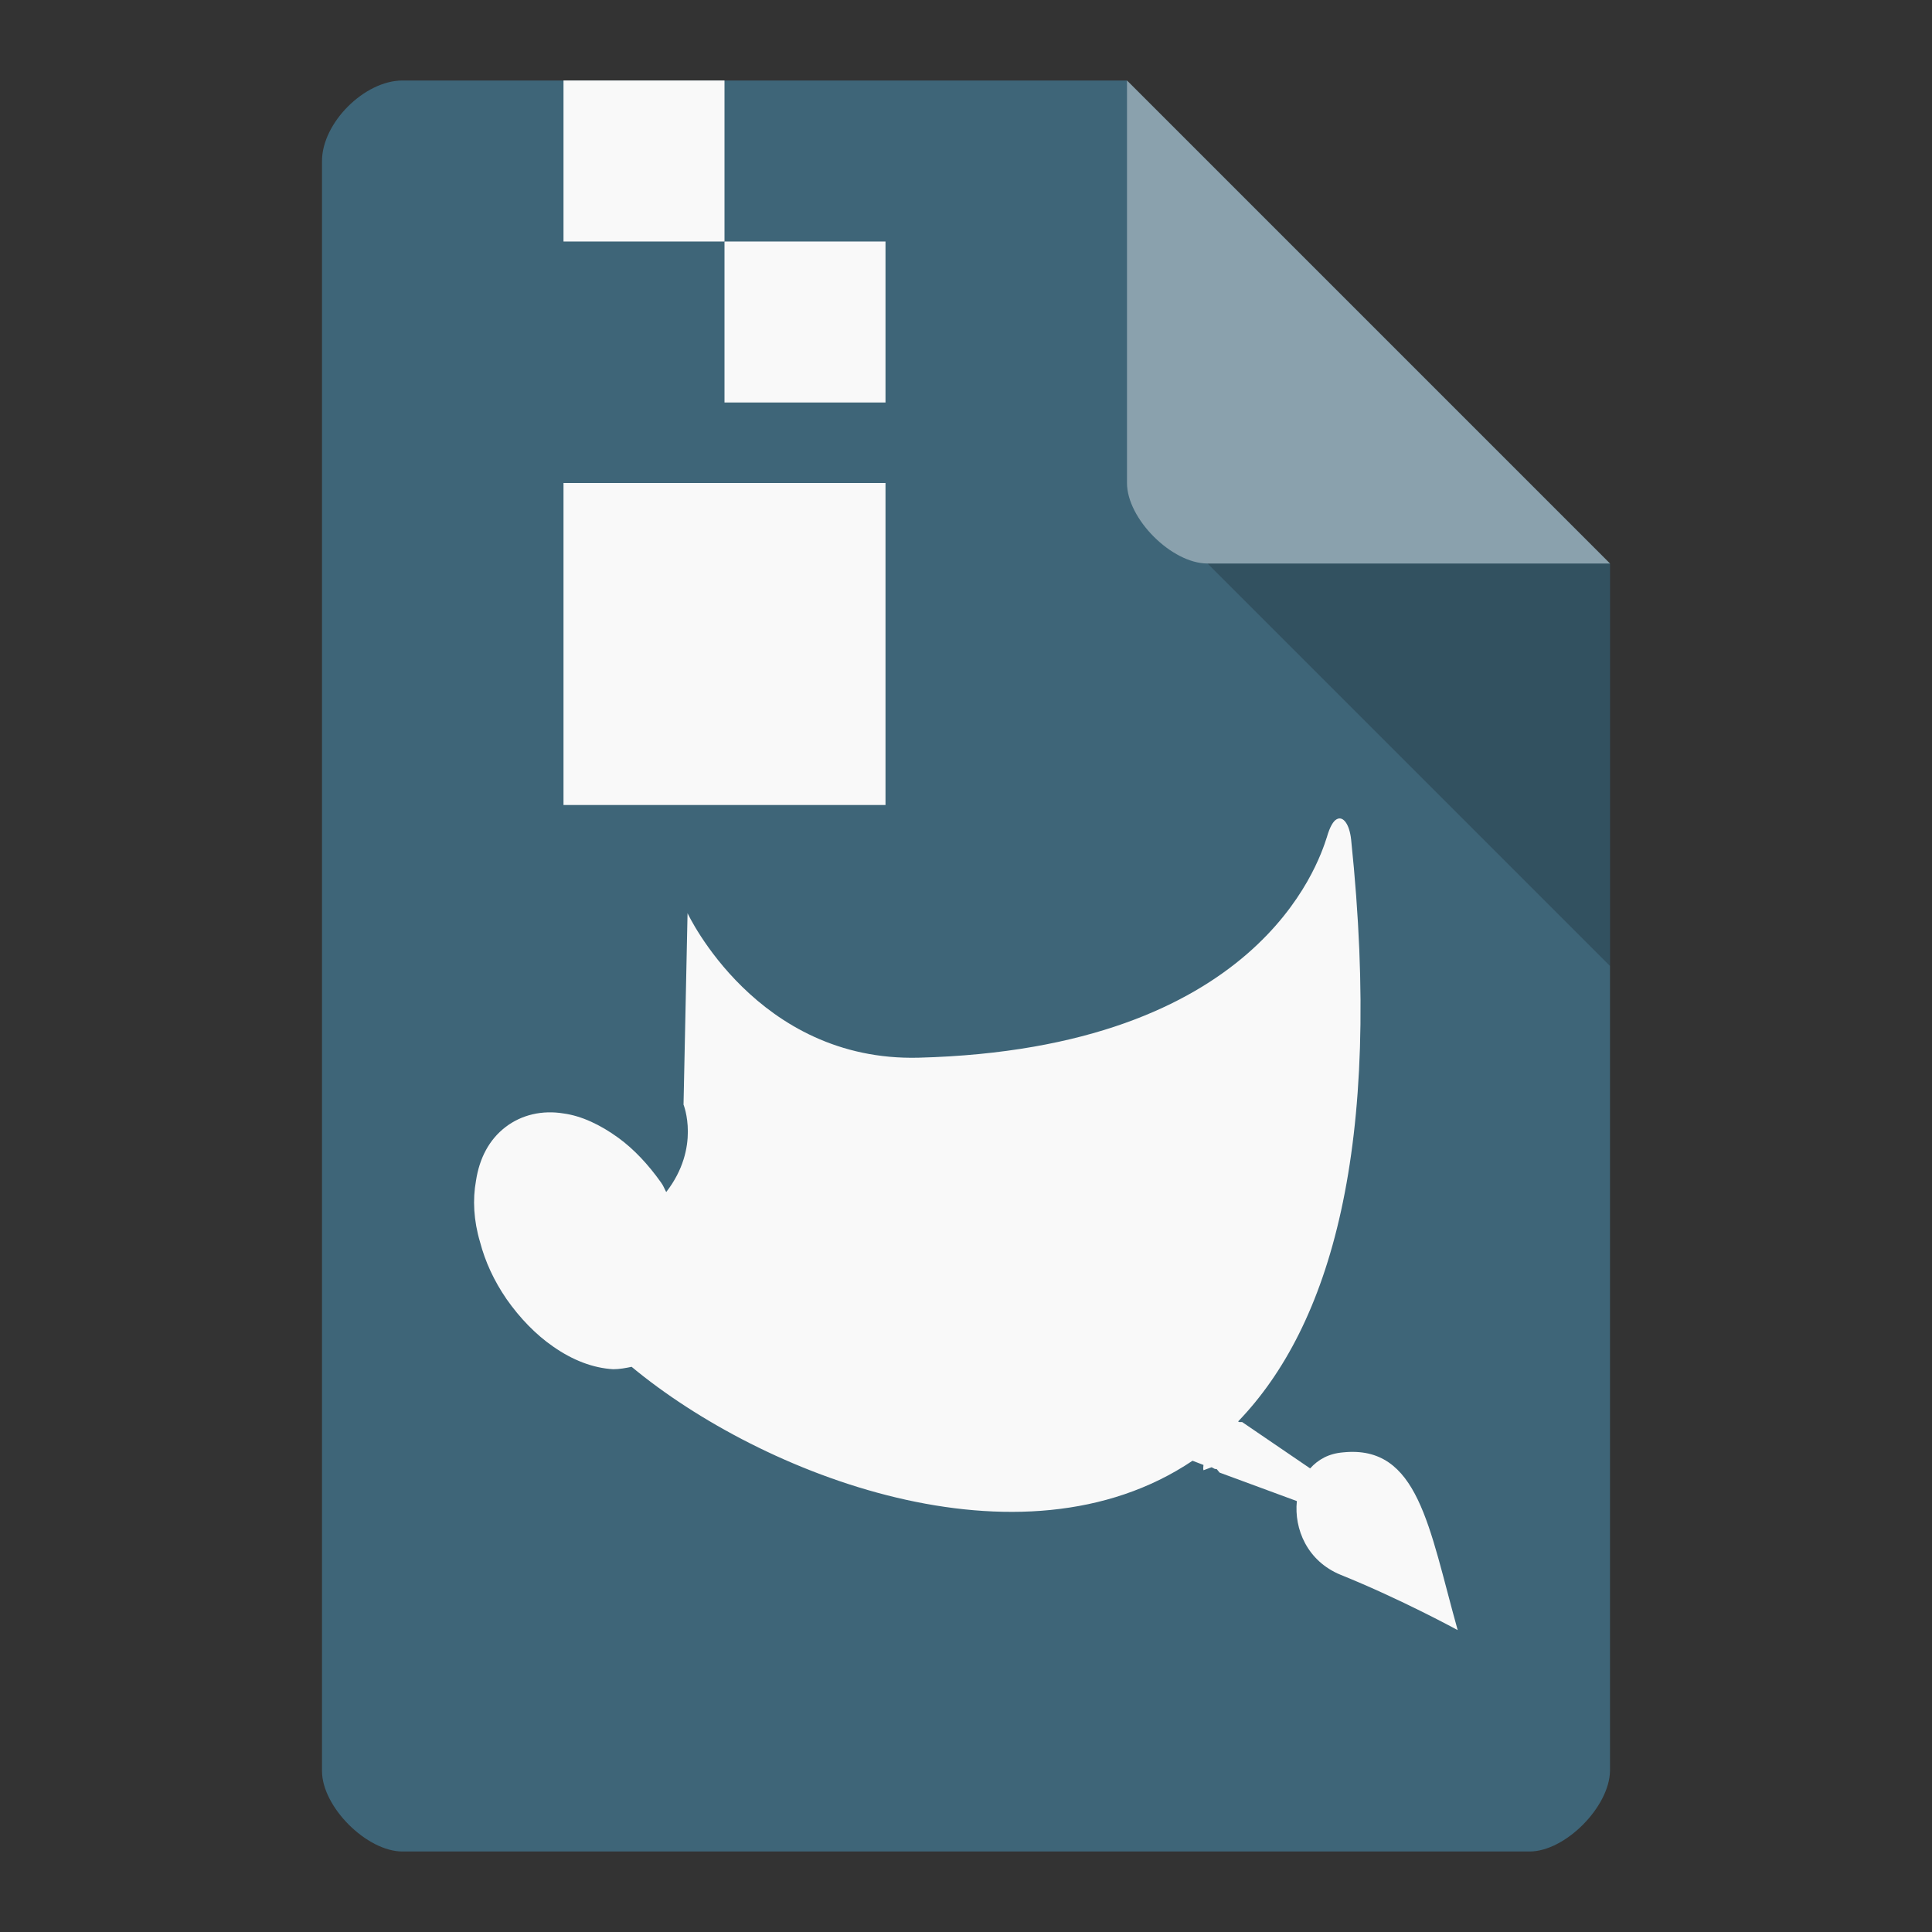 <?xml version="1.0" encoding="UTF-8" standalone="no"?>
<svg
   xmlns:dc="http://purl.org/dc/elements/1.1/"
   xmlns:cc="http://creativecommons.org/ns#"
   xmlns:rdf="http://www.w3.org/1999/02/22-rdf-syntax-ns#"
   xmlns:svg="http://www.w3.org/2000/svg"
   xmlns="http://www.w3.org/2000/svg"
   xmlns:sodipodi="http://sodipodi.sourceforge.net/DTD/sodipodi-0.dtd"
   xmlns:inkscape="http://www.inkscape.org/namespaces/inkscape"
   width="24"
   height="24"
   viewBox="0 0 24 24"
   id="svg2"
   version="1.1"
   inkscape:version="0.48.4 r9939"
   sodipodi:docname="image-x-compressed-xcf.svg">
  <rect x="0" y="0" width="24" height="24" fill="#333333" stroke="none"/>
  <defs
     id="defs18" />
  <sodipodi:namedview
     pagecolor="#ffffff"
     bordercolor="#666666"
     borderopacity="1"
     objecttolerance="10"
     gridtolerance="10"
     guidetolerance="10"
     inkscape:pageopacity="0"
     inkscape:pageshadow="2"
     inkscape:window-width="1871"
     inkscape:window-height="1056"
     id="namedview16"
     showgrid="true"
     inkscape:zoom="20.85965"
     inkscape:cx="-3.0547752"
     inkscape:cy="11.211869"
     inkscape:window-x="49"
     inkscape:window-y="24"
     inkscape:window-maximized="1"
     inkscape:current-layer="svg2">
    <inkscape:grid
       type="xygrid"
       id="grid3008"
       empspacing="5"
       visible="true"
       enabled="true"
       snapvisiblegridlinesonly="true" />
  </sodipodi:namedview>
  <path
     style="fill:#3e6578;fill-opacity:1"
     d="M 5,1 C 4.527,1 4,1.527 4,2 l 0,20 c 0,0.445 0.555,1 1,1 L 19,23 c 0.445,0 0.992,-0.555 1,-1 L 20,7 14,1 z"
     id="path4-3"
     inkscape:connector-curvature="0"
     sodipodi:nodetypes="ssssssccs" />
  <path
     style="fill:#000000;fill-opacity:0.196"
     d="m 15,7 5,5 0,-5 z"
     id="path6"
     inkscape:connector-curvature="0"
     sodipodi:nodetypes="cccc" />
  <path
     style="fill:#ffffff;fill-opacity:0.392"
     d="m 14,1 6,6 -5,0 C 14.555,7 14,6.445 14,6 z"
     id="path8"
     inkscape:connector-curvature="0"
     sodipodi:nodetypes="ccssc" />
  <rect
     style="fill:#f9f9f9;fill-opacity:1;fill-rule:evenodd;stroke:none"
     id="rect3006"
     width="2"
     height="2"
     x="7"
     y="1" />
  <path
     style="fill:#f9f9f9;fill-opacity:1"
     inkscape:connector-curvature="0"
     id="path12"
     d="m 16.605,10.177 c -0.043,0.022 -0.086,0.096 -0.122,0.222 -0.107,0.332 -0.852,2.629 -5.07,2.74 -2.012,0.052 -2.872,-1.795 -2.872,-1.795 l -0.05,2.378 c 0,0 0.215,0.532 -0.215,1.086 -0.021,-0.037 -0.036,-0.081 -0.064,-0.118 C 8.054,14.467 7.875,14.275 7.682,14.135 7.46,13.973 7.224,13.862 7.002,13.832 6.737,13.788 6.479,13.847 6.278,14.002 c -0.201,0.155 -0.322,0.384 -0.365,0.665 -0.043,0.236 -0.029,0.495 0.05,0.761 0.064,0.244 0.172,0.48 0.329,0.709 0.165,0.236 0.365,0.443 0.58,0.591 0.243,0.17 0.494,0.266 0.745,0.281 0.079,0 0.158,-0.015 0.229,-0.03 1.618,1.344 4.834,2.6 6.968,1.167 0.043,0.015 0.093,0.037 0.136,0.052 0,0.022 -0.007,0.044 0,0.066 l 0.1,-0.037 c 0.021,0.007 0.036,0.022 0.05,0.022 0.007,0 0.007,0 0.014,0 l 0.036,0.044 0.96,0.354 c -0.036,0.347 0.129,0.746 0.544,0.916 0.752,0.303 1.454,0.687 1.454,0.687 -0.358,-1.278 -0.487,-2.304 -1.425,-2.208 -0.179,0.015 -0.308,0.089 -0.408,0.199 l -0.845,-0.576 -0.036,0 -0.014,-0.007 c 1.139,-1.182 1.805,-3.39 1.404,-7.23 -0.021,-0.192 -0.1,-0.295 -0.179,-0.251 z" />
  <rect
     style="fill:#f9f9f9;fill-opacity:1;fill-rule:evenodd;stroke:none"
     id="rect3008"
     width="2"
     height="2"
     x="9"
     y="3" />
  <rect
     style="fill:#f9f9f9;fill-opacity:1;fill-rule:evenodd;stroke:none"
     id="rect3018"
     width="4"
     height="4"
     x="7"
     y="6" />
</svg>

